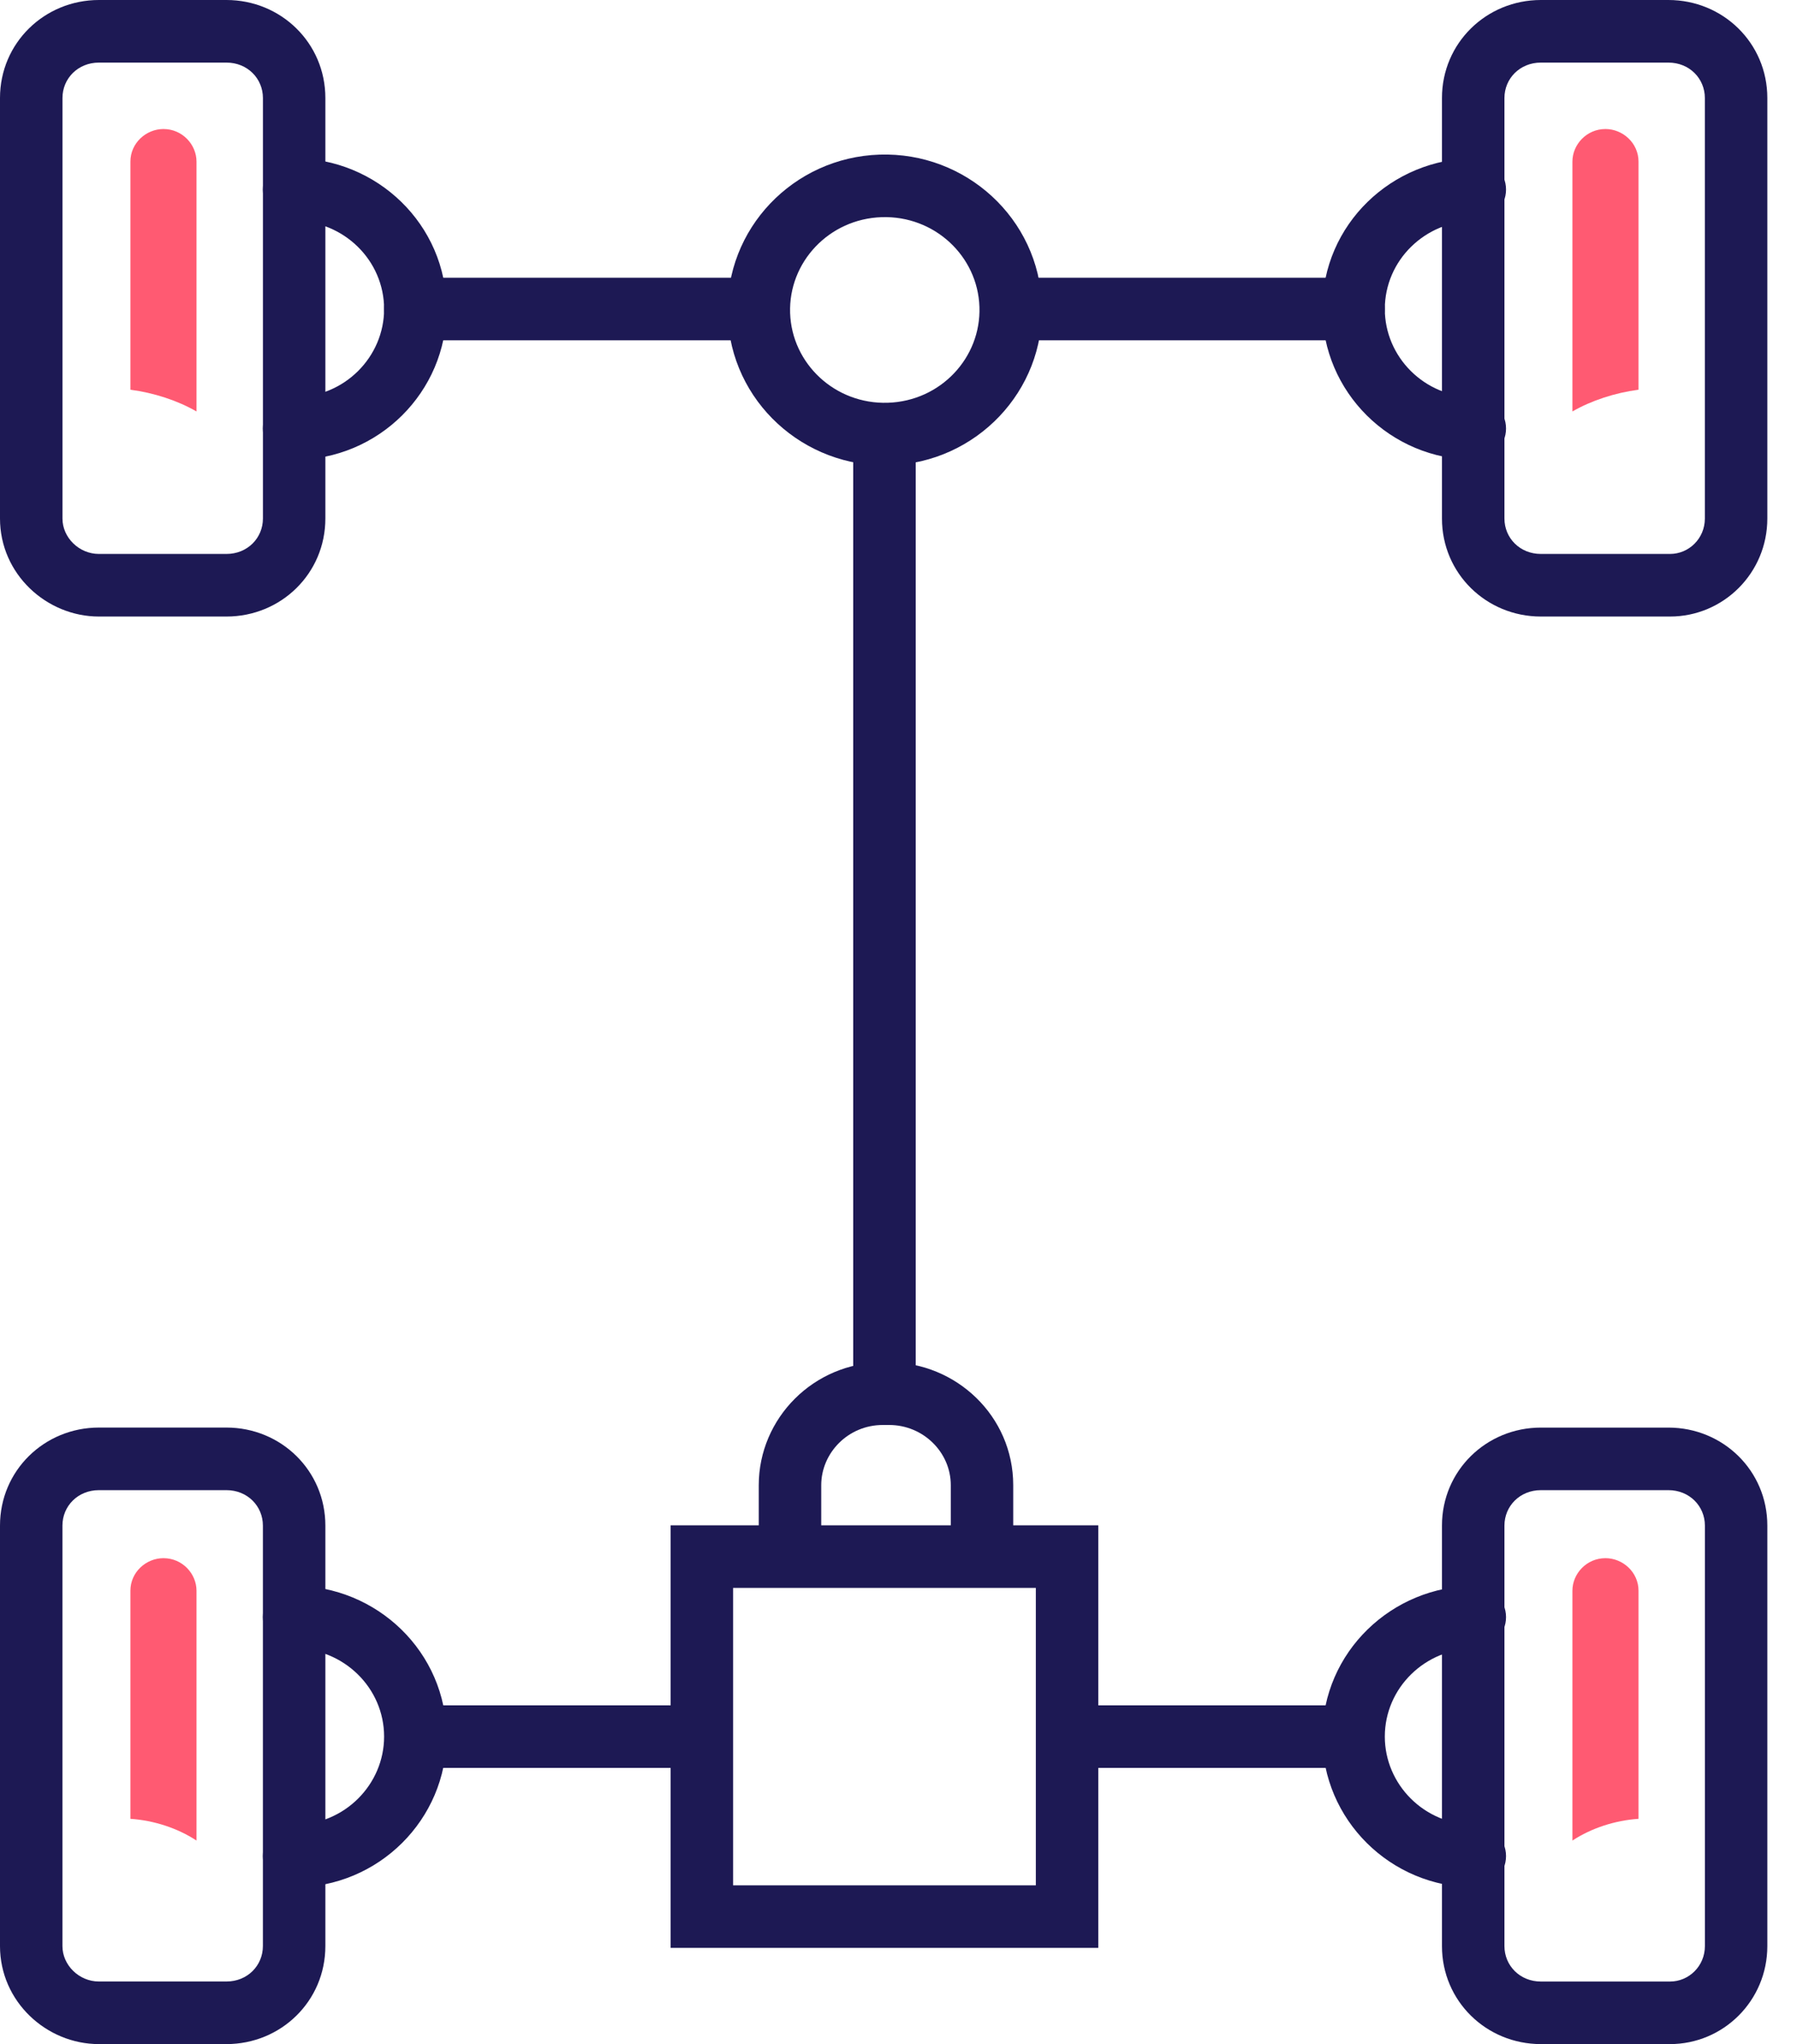 <svg width="51" height="58" viewBox="0 0 51 58" fill="none" xmlns="http://www.w3.org/2000/svg">
<path fill-rule="evenodd" clip-rule="evenodd" d="M25.023 6.162C23.525 6.211 22.376 7.442 22.424 8.883C22.473 10.323 23.702 11.477 25.199 11.428C26.697 11.38 27.846 10.148 27.797 8.708C27.749 7.267 26.52 6.113 25.023 6.162ZM20.653 8.94C20.571 6.492 22.515 4.467 24.963 4.387C27.412 4.308 29.487 6.202 29.569 8.65C29.651 11.098 27.707 13.123 25.259 13.203C22.81 13.283 20.735 11.388 20.653 8.94Z" fill="#1D1954"/>
<path fill-rule="evenodd" clip-rule="evenodd" d="M28.013 8.769C28.013 8.278 28.41 7.881 28.899 7.881H38.415C38.905 7.881 39.301 8.278 39.301 8.769C39.301 9.259 38.905 9.656 38.415 9.656H28.899C28.41 9.656 28.013 9.259 28.013 8.769Z" fill="#1D1954"/>
<path fill-rule="evenodd" clip-rule="evenodd" d="M19.033 43.28H31.17V55.27H19.033V43.28ZM20.805 45.056V53.495H29.398V45.056H20.805Z" fill="#1D1954"/>
<path fill-rule="evenodd" clip-rule="evenodd" d="M21.534 42.142C21.534 40.239 23.096 38.657 25.056 38.657H25.235C27.13 38.657 28.756 40.176 28.756 42.142V44.167H26.984V42.142C26.984 41.203 26.198 40.433 25.235 40.433H25.056C24.067 40.433 23.307 41.228 23.307 42.142V44.167H21.534V42.142Z" fill="#1D1954"/>
<path fill-rule="evenodd" clip-rule="evenodd" d="M24.215 12.247H25.988V39.545H24.215V12.247Z" fill="#1D1954"/>
<path fill-rule="evenodd" clip-rule="evenodd" d="M43.731 1.776C43.135 1.776 42.697 2.228 42.697 2.781V14.713C42.697 15.265 43.135 15.718 43.731 15.718H47.395C47.933 15.718 48.385 15.279 48.385 14.713V2.781C48.385 2.228 47.947 1.776 47.35 1.776H43.731ZM40.924 2.781C40.924 1.22 42.184 0 43.731 0H47.35C48.898 0 50.158 1.22 50.158 2.781V14.713C50.158 16.26 48.912 17.494 47.395 17.494H43.731C42.184 17.494 40.924 16.273 40.924 14.713V2.781Z" fill="#1D1954"/>
<path fill-rule="evenodd" clip-rule="evenodd" d="M38.416 50.163H30.285V48.388H38.416V50.163Z" fill="#1D1954"/>
<path fill-rule="evenodd" clip-rule="evenodd" d="M37.529 8.769C37.529 6.364 39.511 4.491 41.856 4.491C42.345 4.491 42.742 4.888 42.742 5.379C42.742 5.869 42.345 6.266 41.856 6.266C40.447 6.266 39.302 7.387 39.302 8.769C39.302 10.121 40.418 11.271 41.856 11.271C42.345 11.271 42.742 11.669 42.742 12.159C42.742 12.649 42.345 13.047 41.856 13.047C39.451 13.047 37.529 11.114 37.529 8.769Z" fill="#1D1954"/>
<path d="M46.502 11.058V4.586C46.502 4.058 46.055 3.661 45.564 3.661C45.028 3.661 44.626 4.102 44.626 4.586V11.675C45.162 11.366 45.832 11.146 46.502 11.058Z" fill="#FF5A72"/>
<path fill-rule="evenodd" clip-rule="evenodd" d="M43.732 42.282C43.135 42.282 42.697 42.735 42.697 43.287V55.219C42.697 55.772 43.135 56.225 43.732 56.225H47.395C47.934 56.225 48.386 55.785 48.386 55.219V43.287C48.386 42.735 47.947 42.282 47.35 42.282H43.732ZM40.924 43.287C40.924 41.727 42.184 40.507 43.732 40.507H47.35C48.898 40.507 50.158 41.727 50.158 43.287V55.219C50.158 56.766 48.912 58 47.395 58H43.732C42.184 58 40.924 56.78 40.924 55.219V43.287Z" fill="#1D1954"/>
<path fill-rule="evenodd" clip-rule="evenodd" d="M37.529 49.275C37.529 46.87 39.511 44.997 41.856 44.997C42.345 44.997 42.742 45.395 42.742 45.885C42.742 46.375 42.345 46.773 41.856 46.773C40.447 46.773 39.302 47.893 39.302 49.275C39.302 50.628 40.418 51.778 41.856 51.778C42.345 51.778 42.742 52.175 42.742 52.665C42.742 53.156 42.345 53.553 41.856 53.553C39.451 53.553 37.529 51.621 37.529 49.275Z" fill="#1D1954"/>
<path d="M46.502 51.608V45.136C46.502 44.608 46.055 44.212 45.564 44.212C45.028 44.212 44.626 44.652 44.626 45.136V52.225C45.162 51.873 45.832 51.653 46.502 51.608Z" fill="#FF5A72"/>
<path fill-rule="evenodd" clip-rule="evenodd" d="M10.901 8.769C10.901 8.278 11.298 7.881 11.787 7.881H21.527C22.016 7.881 22.413 8.278 22.413 8.769C22.413 9.259 22.016 9.656 21.527 9.656H11.787C11.298 9.656 10.901 9.259 10.901 8.769Z" fill="#1D1954"/>
<path fill-rule="evenodd" clip-rule="evenodd" d="M0 2.781C0 1.221 1.26 0 2.808 0H6.427C7.975 0 9.234 1.221 9.234 2.781V14.713C9.234 16.274 7.975 17.494 6.427 17.494H2.808C1.318 17.494 0 16.287 0 14.713V2.781ZM2.808 1.776C2.211 1.776 1.773 2.228 1.773 2.781V14.713C1.773 15.252 2.242 15.718 2.808 15.718H6.427C7.023 15.718 7.462 15.266 7.462 14.713V2.781C7.462 2.228 7.023 1.776 6.427 1.776H2.808Z" fill="#1D1954"/>
<path fill-rule="evenodd" clip-rule="evenodd" d="M11.787 48.388H19.918V50.163H11.787V48.388Z" fill="#1D1954"/>
<path fill-rule="evenodd" clip-rule="evenodd" d="M7.46 5.379C7.46 4.888 7.857 4.491 8.347 4.491C10.691 4.491 12.673 6.364 12.673 8.769C12.673 11.114 10.751 13.047 8.347 13.047C7.857 13.047 7.46 12.649 7.46 12.159C7.46 11.669 7.857 11.271 8.347 11.271C9.785 11.271 10.901 10.121 10.901 8.769C10.901 7.387 9.755 6.266 8.347 6.266C7.857 6.266 7.46 5.869 7.46 5.379Z" fill="#1D1954"/>
<path d="M3.701 11.058V4.586C3.701 4.058 4.147 3.661 4.639 3.661C5.175 3.661 5.577 4.102 5.577 4.586V11.675C5.041 11.366 4.371 11.146 3.701 11.058Z" fill="#FF5A72"/>
<path fill-rule="evenodd" clip-rule="evenodd" d="M0 43.287C0 41.727 1.259 40.506 2.807 40.506H6.426C7.974 40.506 9.234 41.727 9.234 43.287V55.219C9.234 56.78 7.974 58 6.426 58H2.807C1.318 58 0 56.793 0 55.219V43.287ZM2.807 42.282C2.211 42.282 1.772 42.734 1.772 43.287V55.219C1.772 55.758 2.242 56.224 2.807 56.224H6.426C7.023 56.224 7.461 55.772 7.461 55.219V43.287C7.461 42.734 7.023 42.282 6.426 42.282H2.807Z" fill="#1D1954"/>
<path fill-rule="evenodd" clip-rule="evenodd" d="M7.46 45.885C7.46 45.395 7.857 44.997 8.347 44.997C10.691 44.997 12.673 46.87 12.673 49.275C12.673 51.621 10.751 53.553 8.347 53.553C7.857 53.553 7.46 53.156 7.46 52.665C7.46 52.175 7.857 51.778 8.347 51.778C9.785 51.778 10.901 50.628 10.901 49.275C10.901 47.893 9.755 46.773 8.347 46.773C7.857 46.773 7.46 46.375 7.46 45.885Z" fill="#1D1954"/>
<path d="M3.701 51.608V45.136C3.701 44.608 4.147 44.212 4.639 44.212C5.175 44.212 5.577 44.652 5.577 45.136V52.225C5.041 51.873 4.371 51.653 3.701 51.608Z" fill="#FF5A72"/>
</svg>

